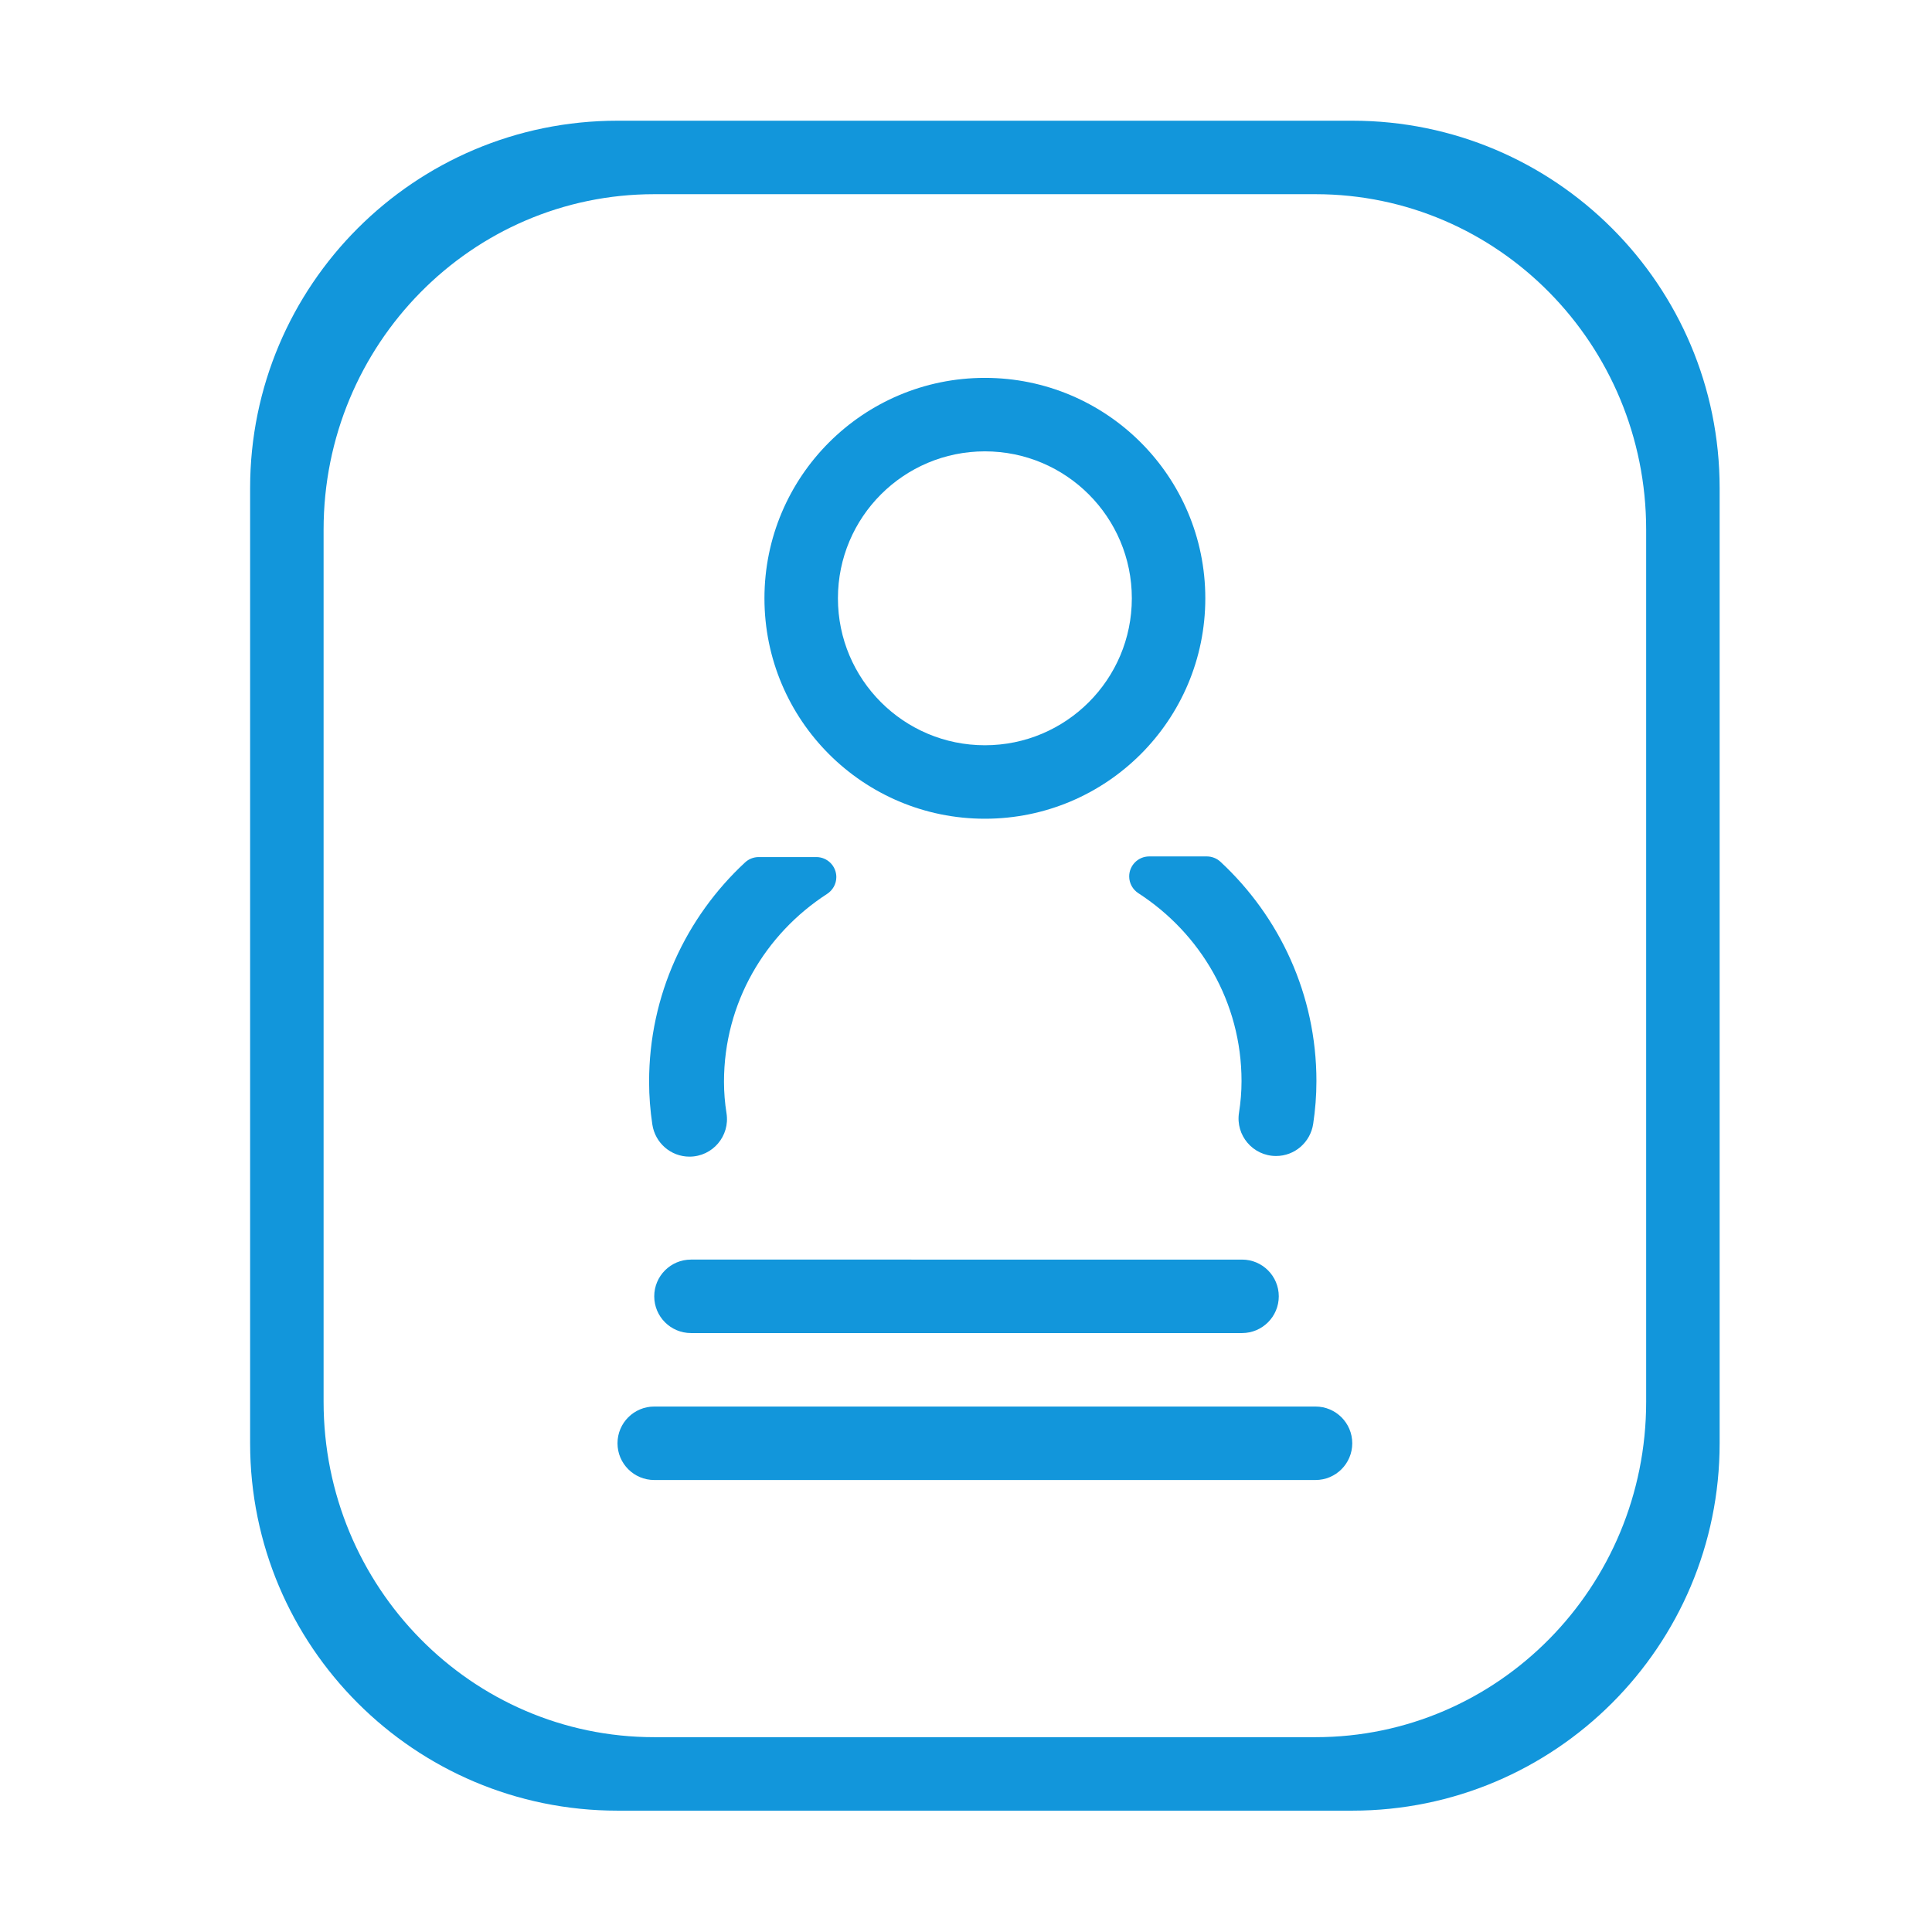 <?xml version="1.0" standalone="no"?><!DOCTYPE svg PUBLIC "-//W3C//DTD SVG 1.1//EN" "http://www.w3.org/Graphics/SVG/1.1/DTD/svg11.dtd"><svg t="1578471123582" class="icon" viewBox="0 0 1024 1024" version="1.1" xmlns="http://www.w3.org/2000/svg" p-id="13452" xmlns:xlink="http://www.w3.org/1999/xlink" width="200" height="200"><defs><style type="text/css"></style></defs><path d="M366.23 706.551l292.079 0c10.754 0 19.471-8.72 19.471-19.471 0-10.754-8.718-19.472-19.471-19.472L366.23 667.607c-10.754 0-19.471 8.718-19.471 19.472C346.759 697.832 355.476 706.551 366.23 706.551z" p-id="13453" fill="#1296db"></path><path d="M522.006 433.944c64.525 0 116.832-52.307 116.832-116.832s-52.307-116.832-116.832-116.832-116.832 52.307-116.832 116.832S457.481 433.944 522.006 433.944zM522.006 239.225c43.016 0 77.888 34.87 77.888 77.888 0 43.016-34.872 77.888-77.888 77.888-43.016 0-77.888-34.872-77.888-77.888C444.118 274.096 478.99 239.225 522.006 239.225z" p-id="13454" fill="#1296db"></path><path d="M697.253 745.495 346.759 745.495c-10.754 0-19.471 8.718-19.471 19.471s8.718 19.471 19.471 19.471l350.495 0c10.754 0 19.471-8.718 19.471-19.471S708.007 745.495 697.253 745.495z" p-id="13455" fill="#1296db"></path><path d="M716.725 63.978 327.286 63.978c-107.539 0-194.719 87.178-194.719 194.719l0 506.271c0 107.541 87.18 194.719 194.719 194.719l389.439 0c107.539 0 194.719-87.178 194.719-194.719l0-506.271C911.445 151.156 824.265 63.978 716.725 63.978zM872.501 742.956c0 98.189-78.46 177.786-175.247 177.786L346.759 920.742c-96.785 0-175.247-79.597-175.247-177.786l0-462.248c0-98.189 78.462-177.786 175.247-177.786l350.495 0c96.787 0 175.247 79.597 175.247 177.786L872.501 742.956z" p-id="13456" fill="#1296db"></path><path d="M443.273 464.868c0 3.625-1.877 6.965-4.919 8.934-32.738 21.19-54.624 57.647-54.624 99.548 0 5.7 0.475 11.274 1.336 16.722 1.908 12.064-7.415 22.974-19.629 22.974l0 0c-9.876 0-18.212-7.254-19.681-17.02-1.113-7.4-1.722-14.963-1.722-22.676 0-45.961 19.629-87.247 50.845-116.234 1.968-1.828 4.551-2.853 7.236-2.853l30.554 0C438.525 454.263 443.273 459.01 443.273 464.868L443.273 464.868z" p-id="13457" fill="#1296db"></path><path d="M598.495 464.526c0-5.856 4.748-10.605 10.605-10.605l30.554 0c2.686 0 5.268 1.025 7.236 2.853 31.216 28.987 50.845 70.274 50.845 116.234 0 7.714-0.608 15.276-1.722 22.676-1.469 9.765-9.805 17.02-19.681 17.02l0 0c-12.214 0-21.538-10.91-19.629-22.974 0.862-5.447 1.336-11.021 1.336-16.722 0-41.901-21.886-78.359-54.624-99.548C600.372 471.49 598.495 468.15 598.495 464.526L598.495 464.526z" p-id="13458" fill="#1296db"></path></svg>
